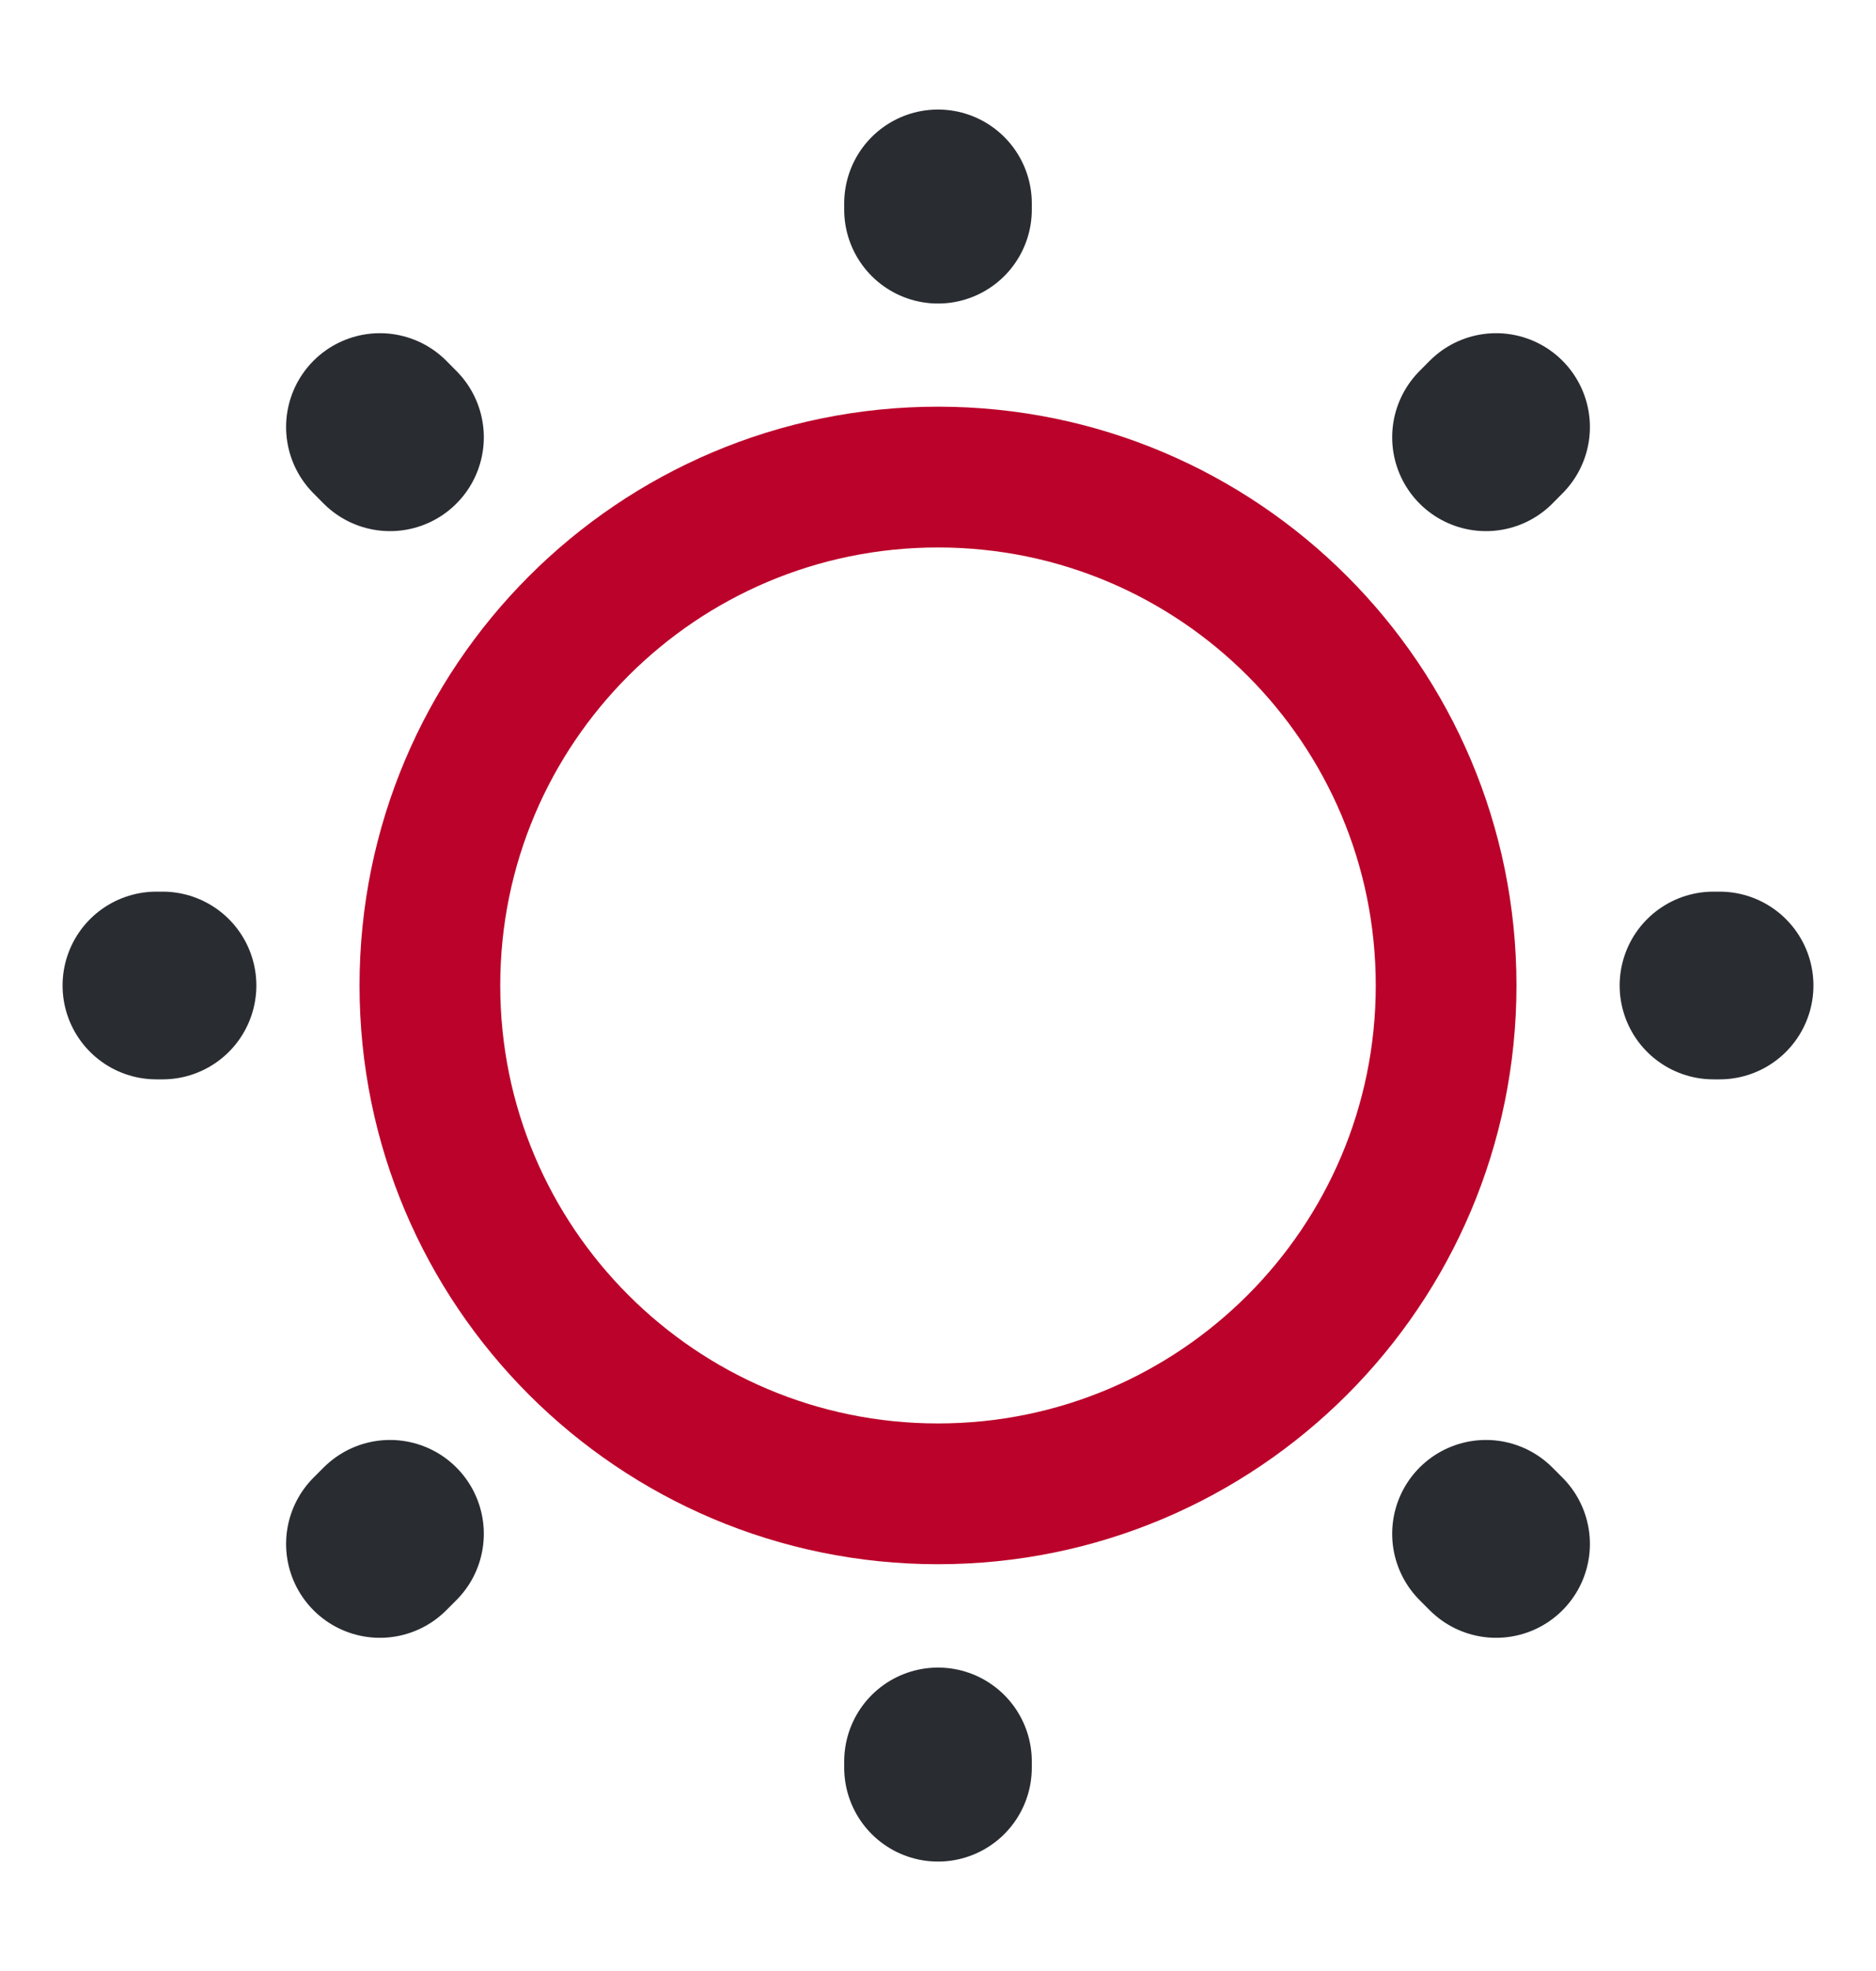 <svg width="20" height="21" viewBox="0 0 20 21" fill="none" xmlns="http://www.w3.org/2000/svg">
<path d="M10 15.916C12.992 15.916 15.417 13.491 15.417 10.5C15.417 7.508 12.992 5.083 10 5.083C7.008 5.083 4.583 7.508 4.583 10.5C4.583 13.491 7.008 15.916 10 15.916Z" stroke="#BB022A" stroke-width="1.5" stroke-linecap="round" stroke-linejoin="round"/>
<path d="M15.95 16.45L15.842 16.342M15.842 4.659L15.95 4.55L15.842 4.659ZM4.05 16.45L4.158 16.342L4.05 16.45ZM10 2.234V2.167V2.234ZM10 18.834V18.767V18.834ZM1.733 10.5H1.667H1.733ZM18.333 10.5H18.267H18.333ZM4.158 4.659L4.05 4.55L4.158 4.659Z" stroke="#292D32" stroke-width="2" stroke-linecap="round" stroke-linejoin="round"/>
</svg>
